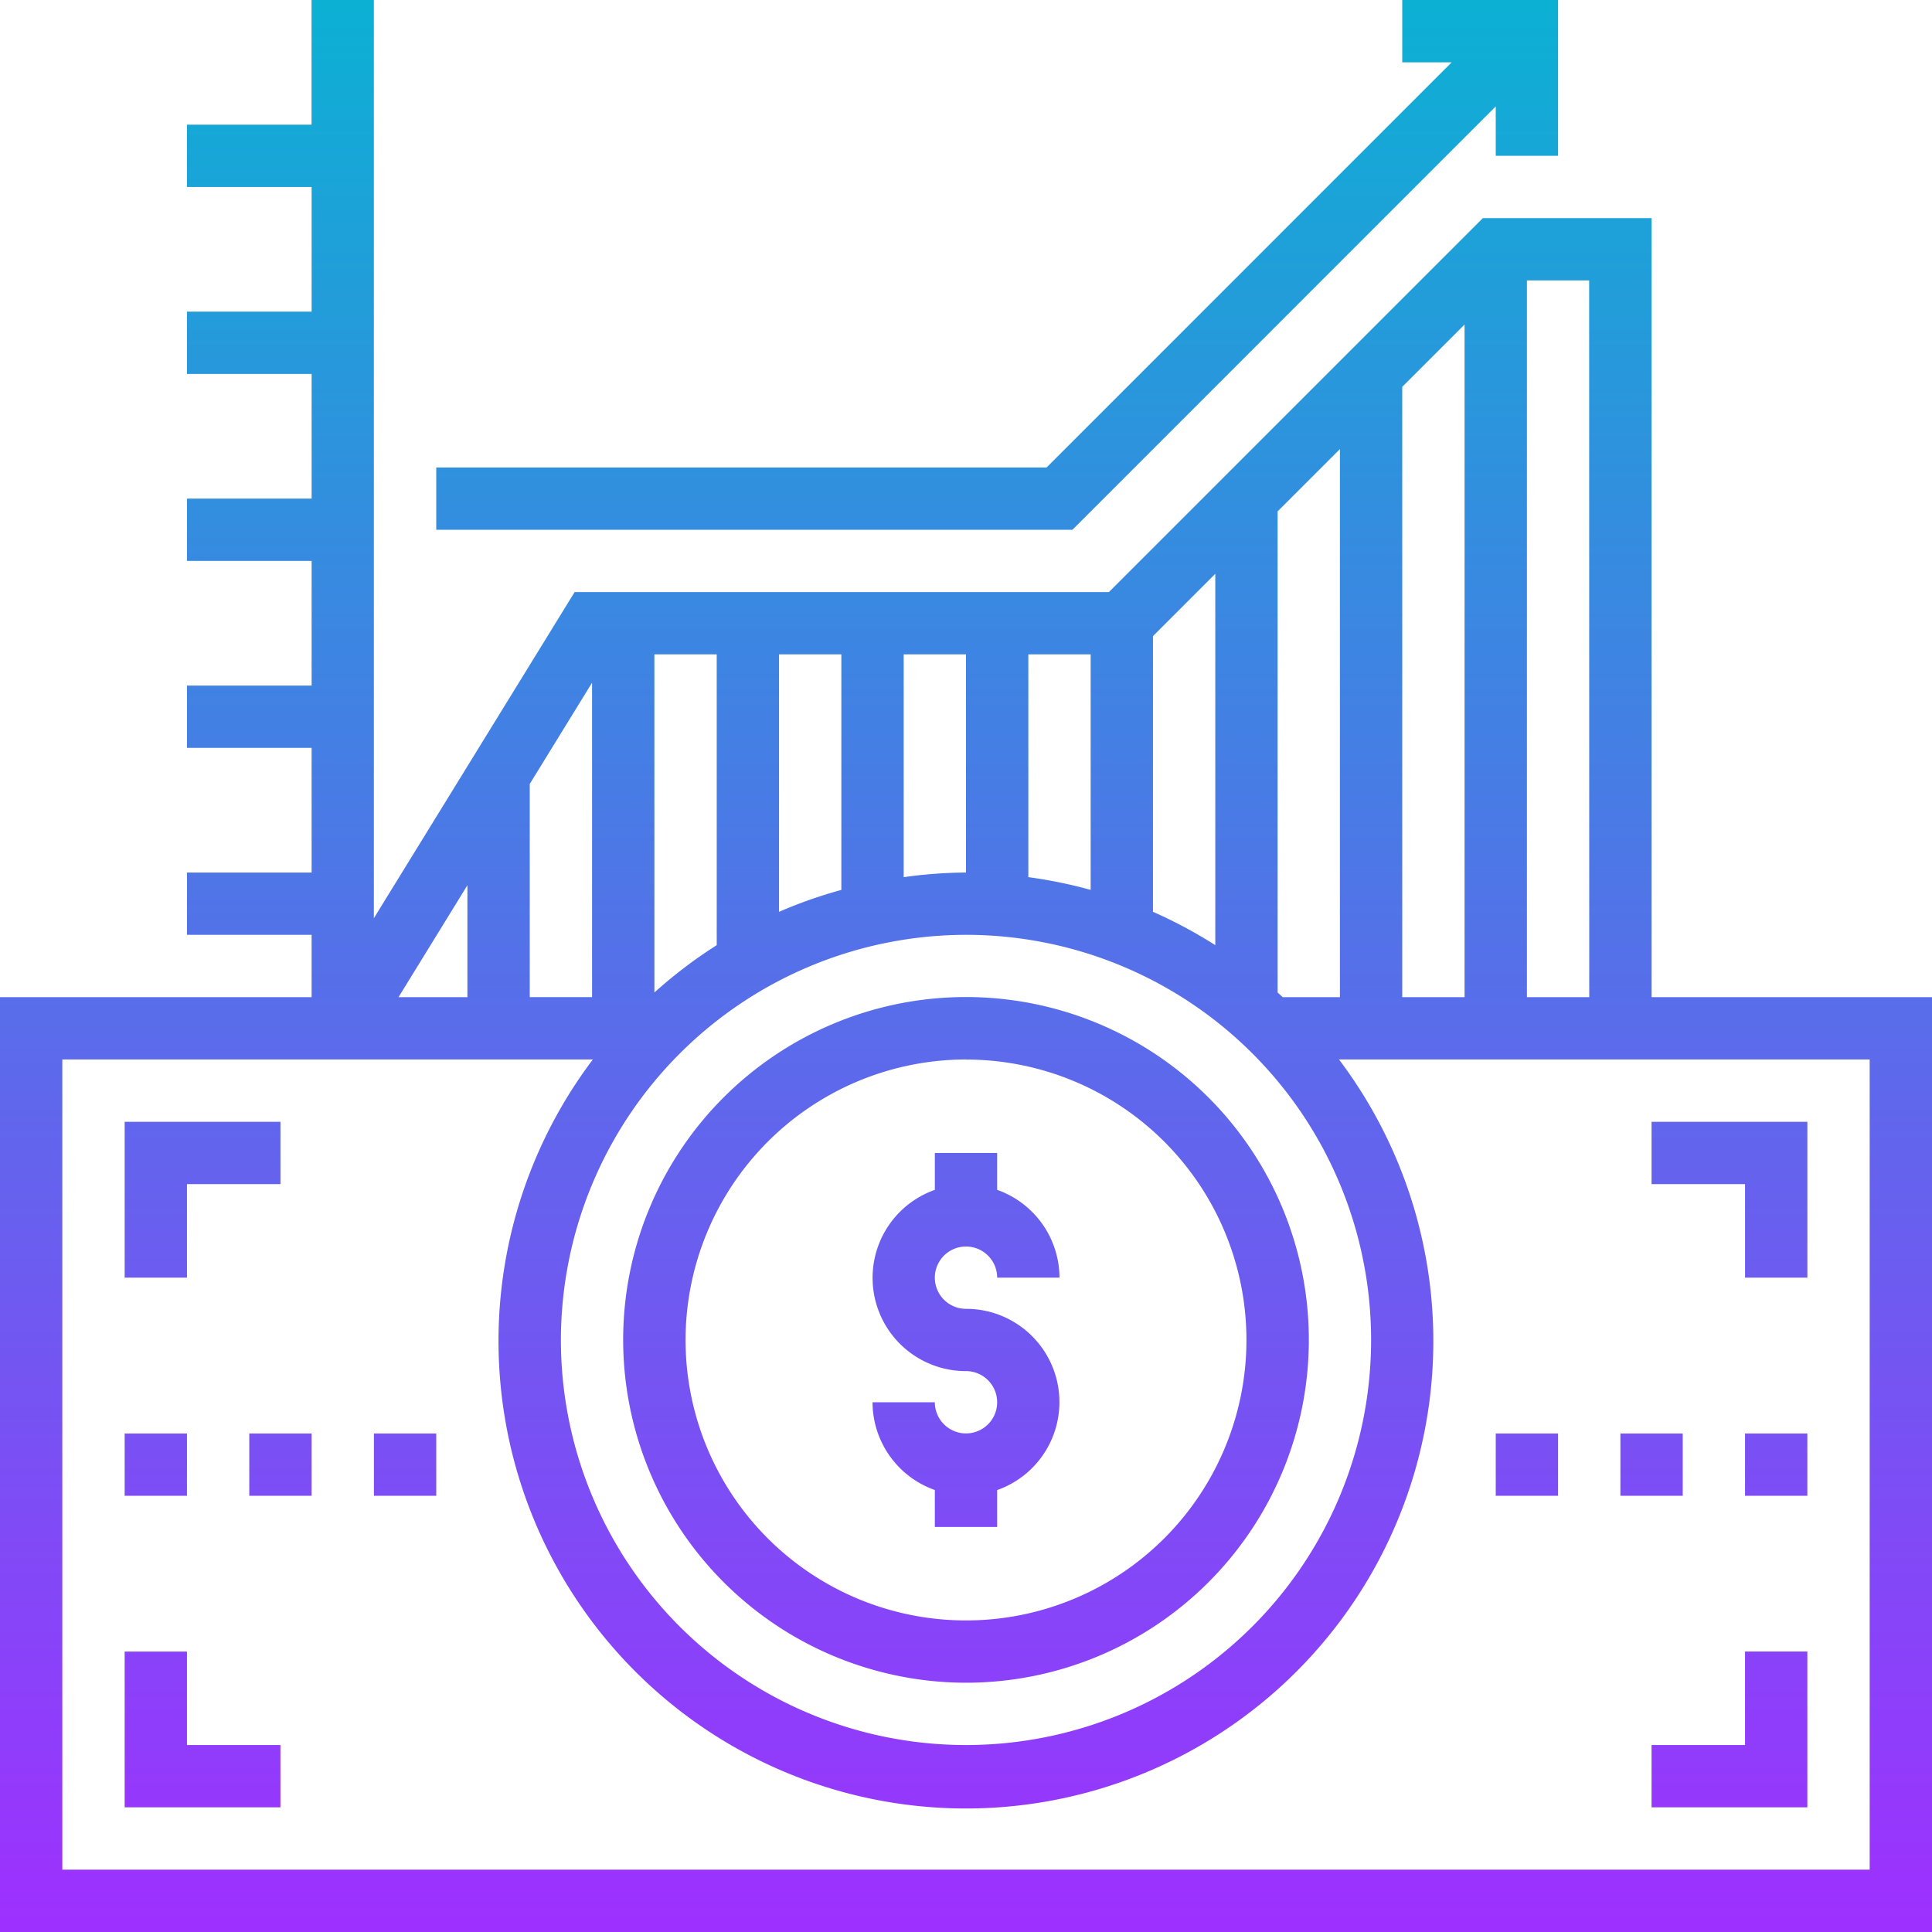 <svg xmlns="http://www.w3.org/2000/svg" xmlns:xlink="http://www.w3.org/1999/xlink" width="102" height="102" viewBox="0 0 102 102">
  <defs>
    <linearGradient id="linear-gradient" x1="0.5" y1="1" x2="0.5" gradientUnits="objectBoundingBox">
      <stop offset="0" stop-color="#9f2fff"/>
      <stop offset="1" stop-color="#0bb1d3"/>
    </linearGradient>
  </defs>
  <path id="invest" d="M88.194,53.645V12.516H79.287L59.545,32.258H31.338l-10.6,17.22V1h-3.29V7.581H10.871v3.29h6.581v6.581H10.871v3.29h6.581v6.581H10.871v3.29h6.581v6.581H10.871v3.29h6.581v6.581H10.871v3.29h6.581v3.29H1V103H103V53.645Zm-3.29,0h-3.29V15.806H84.9ZM61.871,49.139V34.584l3.29-3.29V50.9A24.649,24.649,0,0,0,61.871,49.139Zm-3.29-1.157a24.7,24.7,0,0,0-3.29-.673V35.548h3.29ZM52,47.065a24.66,24.66,0,0,0-3.29.245V35.548H52Zm-6.581.918a24.649,24.649,0,0,0-3.29,1.157V35.548h3.29ZM38.839,50.9a24.7,24.7,0,0,0-3.29,2.5V35.548h3.29ZM52,50.355A21.387,21.387,0,1,1,30.613,71.742,21.412,21.412,0,0,1,52,50.355Zm16.721,3.29c-.089-.082-.179-.163-.27-.245V28l3.29-3.29V53.645Zm6.311-32.222,3.29-3.29V53.645h-3.29ZM32.258,37.042v16.6h-3.29V42.389ZM22.04,53.645l3.637-5.909v5.909ZM99.71,99.71H4.29V56.935H32.3a24.677,24.677,0,1,0,39.392,0H99.71ZM10.871,68.452H7.581V60.226h8.226v3.29H10.871Zm0,24.677h4.935v3.29H7.581V88.194h3.29ZM93.129,63.516H88.194v-3.29h8.226v8.226h-3.29Zm0,24.677h3.29v8.226H88.194v-3.29h4.935ZM53.645,75.032A1.647,1.647,0,0,0,52,73.387a4.924,4.924,0,0,1-1.645-9.568V61.871h3.29v1.948a4.929,4.929,0,0,1,3.29,4.633h-3.29A1.645,1.645,0,1,0,52,70.1a4.924,4.924,0,0,1,1.645,9.568v1.948h-3.29V79.665a4.929,4.929,0,0,1-3.29-4.633h3.29a1.645,1.645,0,0,0,3.29,0ZM52,89.839a18.1,18.1,0,1,0-18.1-18.1A18.118,18.118,0,0,0,52,89.839Zm0-32.9A14.806,14.806,0,1,1,37.194,71.742,14.823,14.823,0,0,1,52,56.935Zm5.617-27.968H24.032v-3.29H56.254L77.641,4.29H75.032V1h8.226V9.226h-3.29V6.617Zm35.512,47.71h3.29v3.29h-3.29Zm-3.29,3.29h-3.29v-3.29h3.29Zm-6.581,0h-3.29v-3.29h3.29Zm-62.516-3.29h3.29v3.29h-3.29Zm-6.581,0h3.29v3.29h-3.29Zm-3.29,3.29H7.581v-3.29h3.29Z" transform="translate(-1 -1)" fill="url(#linear-gradient)"/>
</svg>
